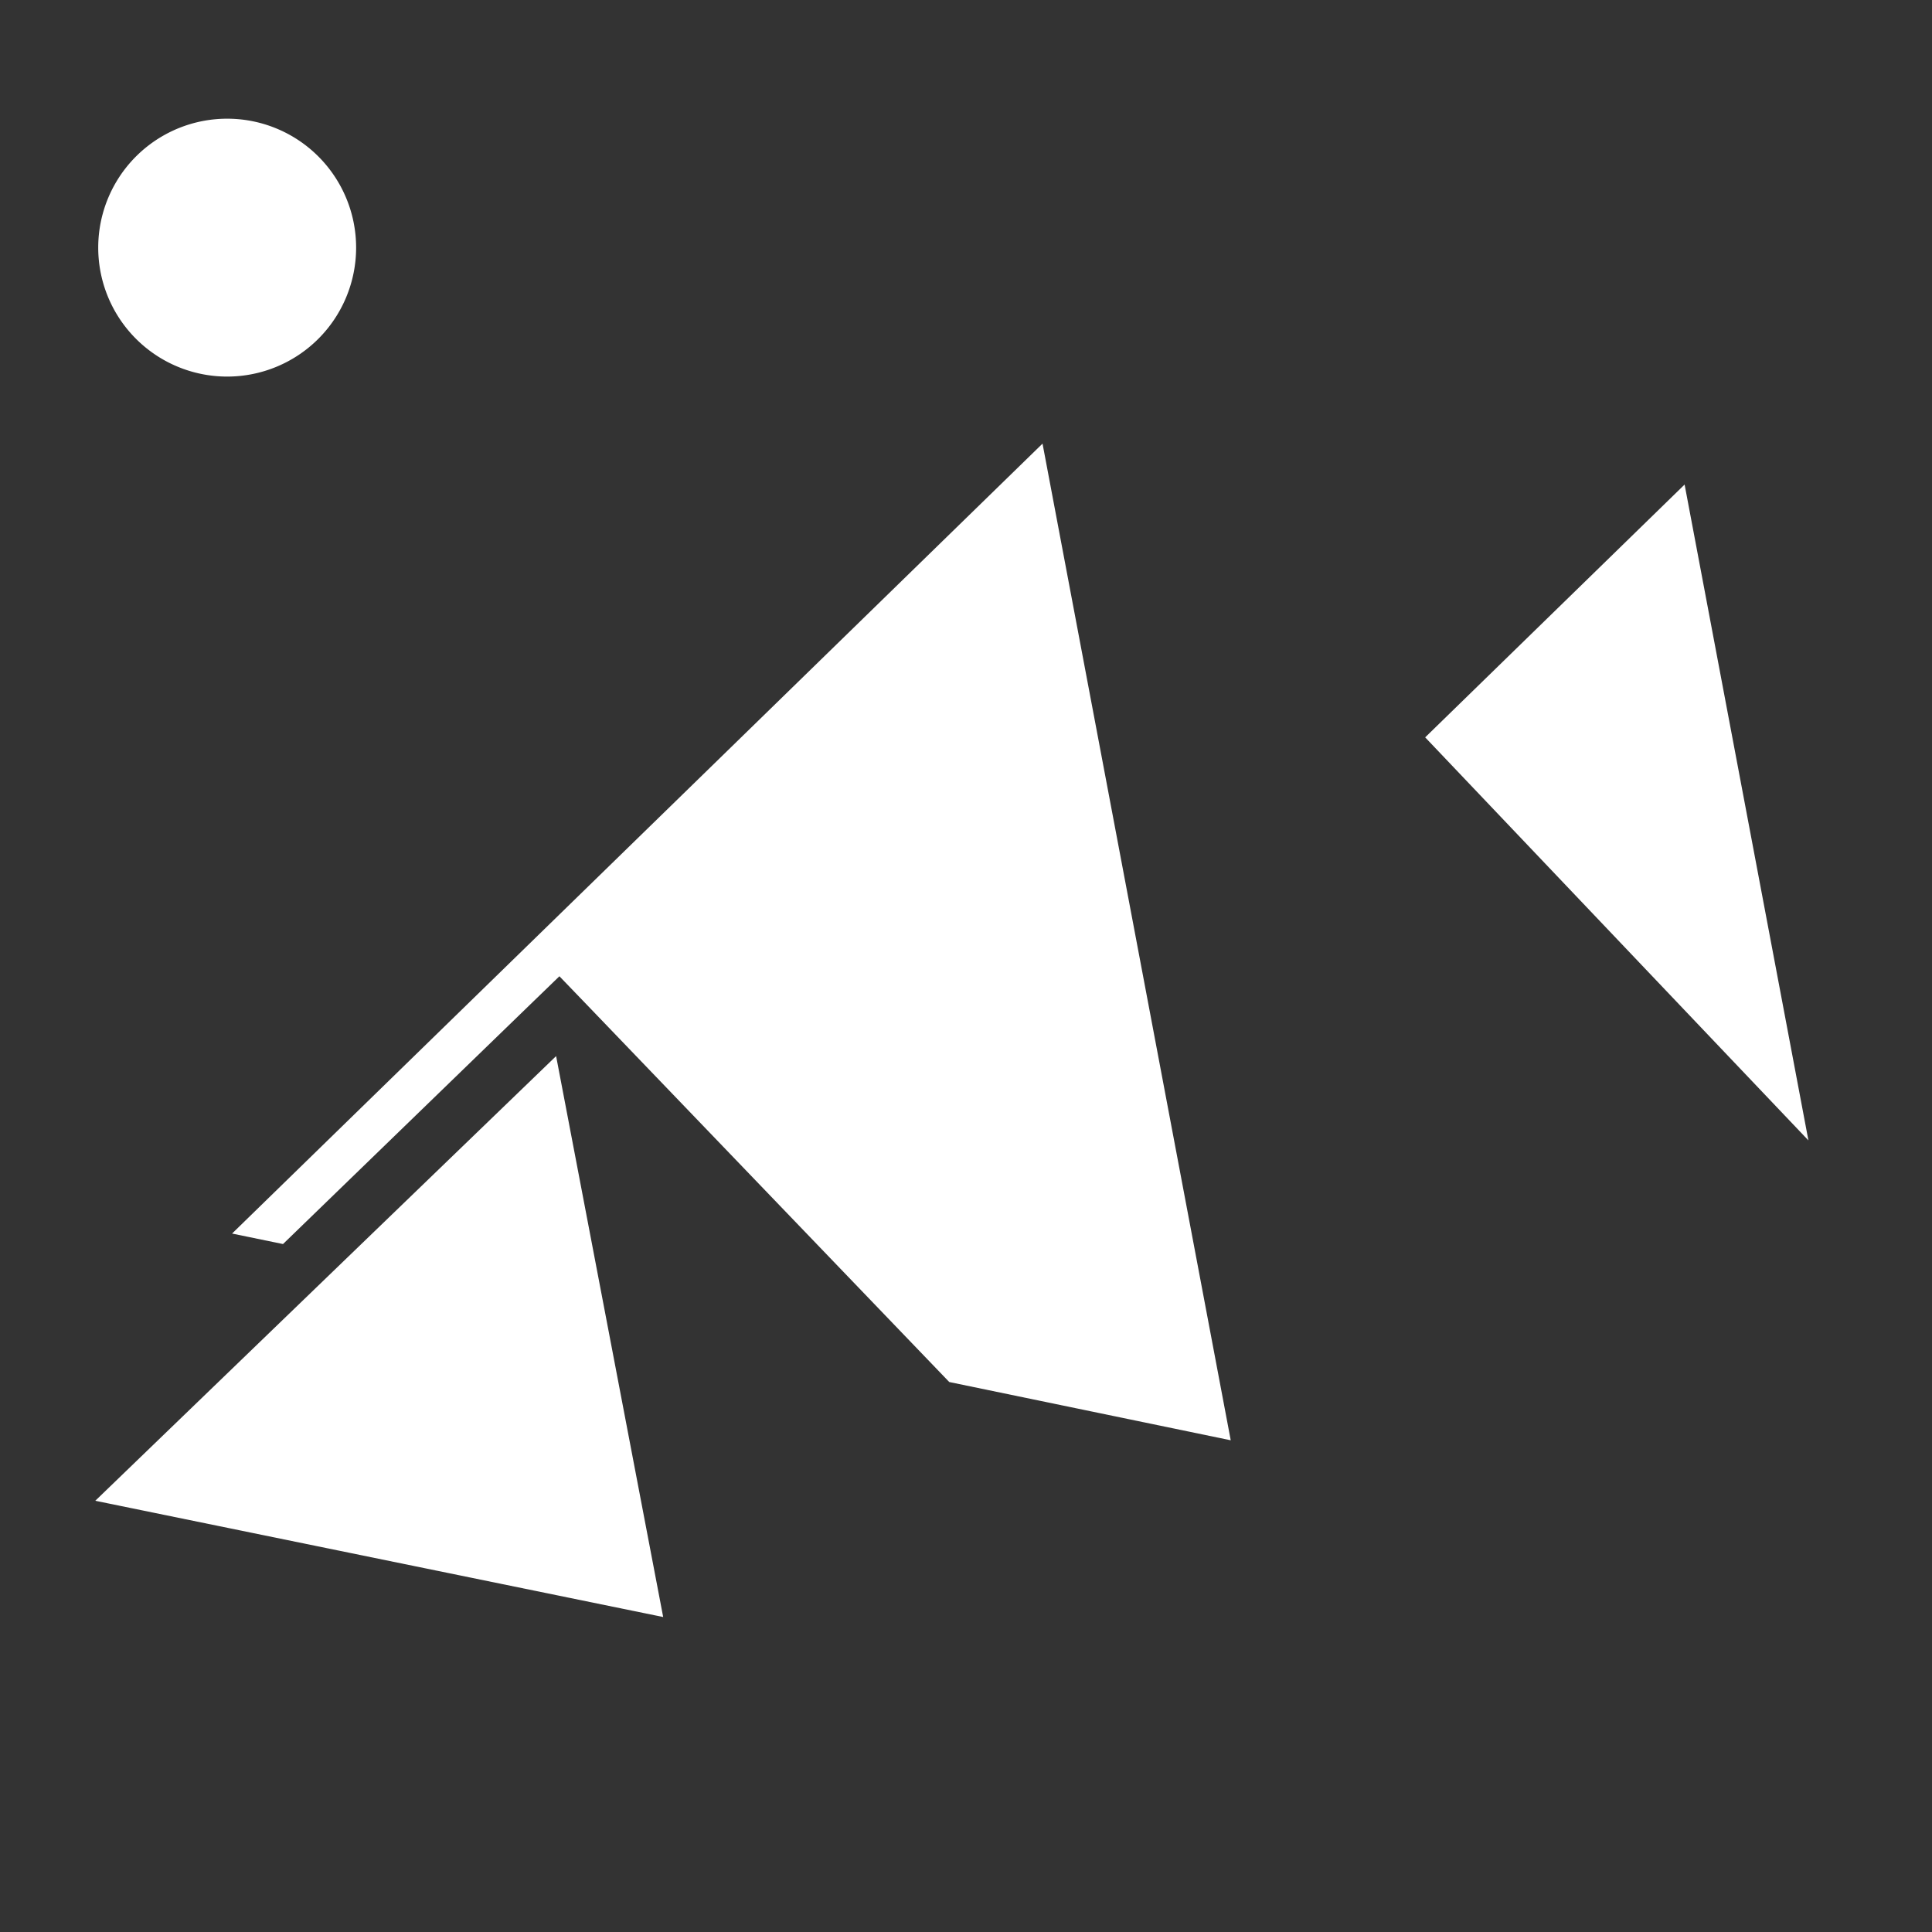 <svg xmlns="http://www.w3.org/2000/svg" viewBox="0 0 512 512"><rect x="0" y="0" width="512" height="512" fill="#333333" stroke="none"/><path fill="#fff" d="M61.188 31.47A34.17 34.17 0 0 0 26.03 65.624a34.172 34.172 0 0 0 68.345 0A34.17 34.17 0 0 0 61.187 31.47zm215.093 86.093L61.5 326.905l13.5 2.78 66.5-64.436 6.75-6.53 6.5 6.75 96.813 100.78 74.593 15.438-49.875-264.125zm170.158 10.843-68.75 67L479.25 302.22l-32.813-173.814zm-299.063 151.47L25.25 397.718l150.5 30.81-28.375-148.655z"/></svg>